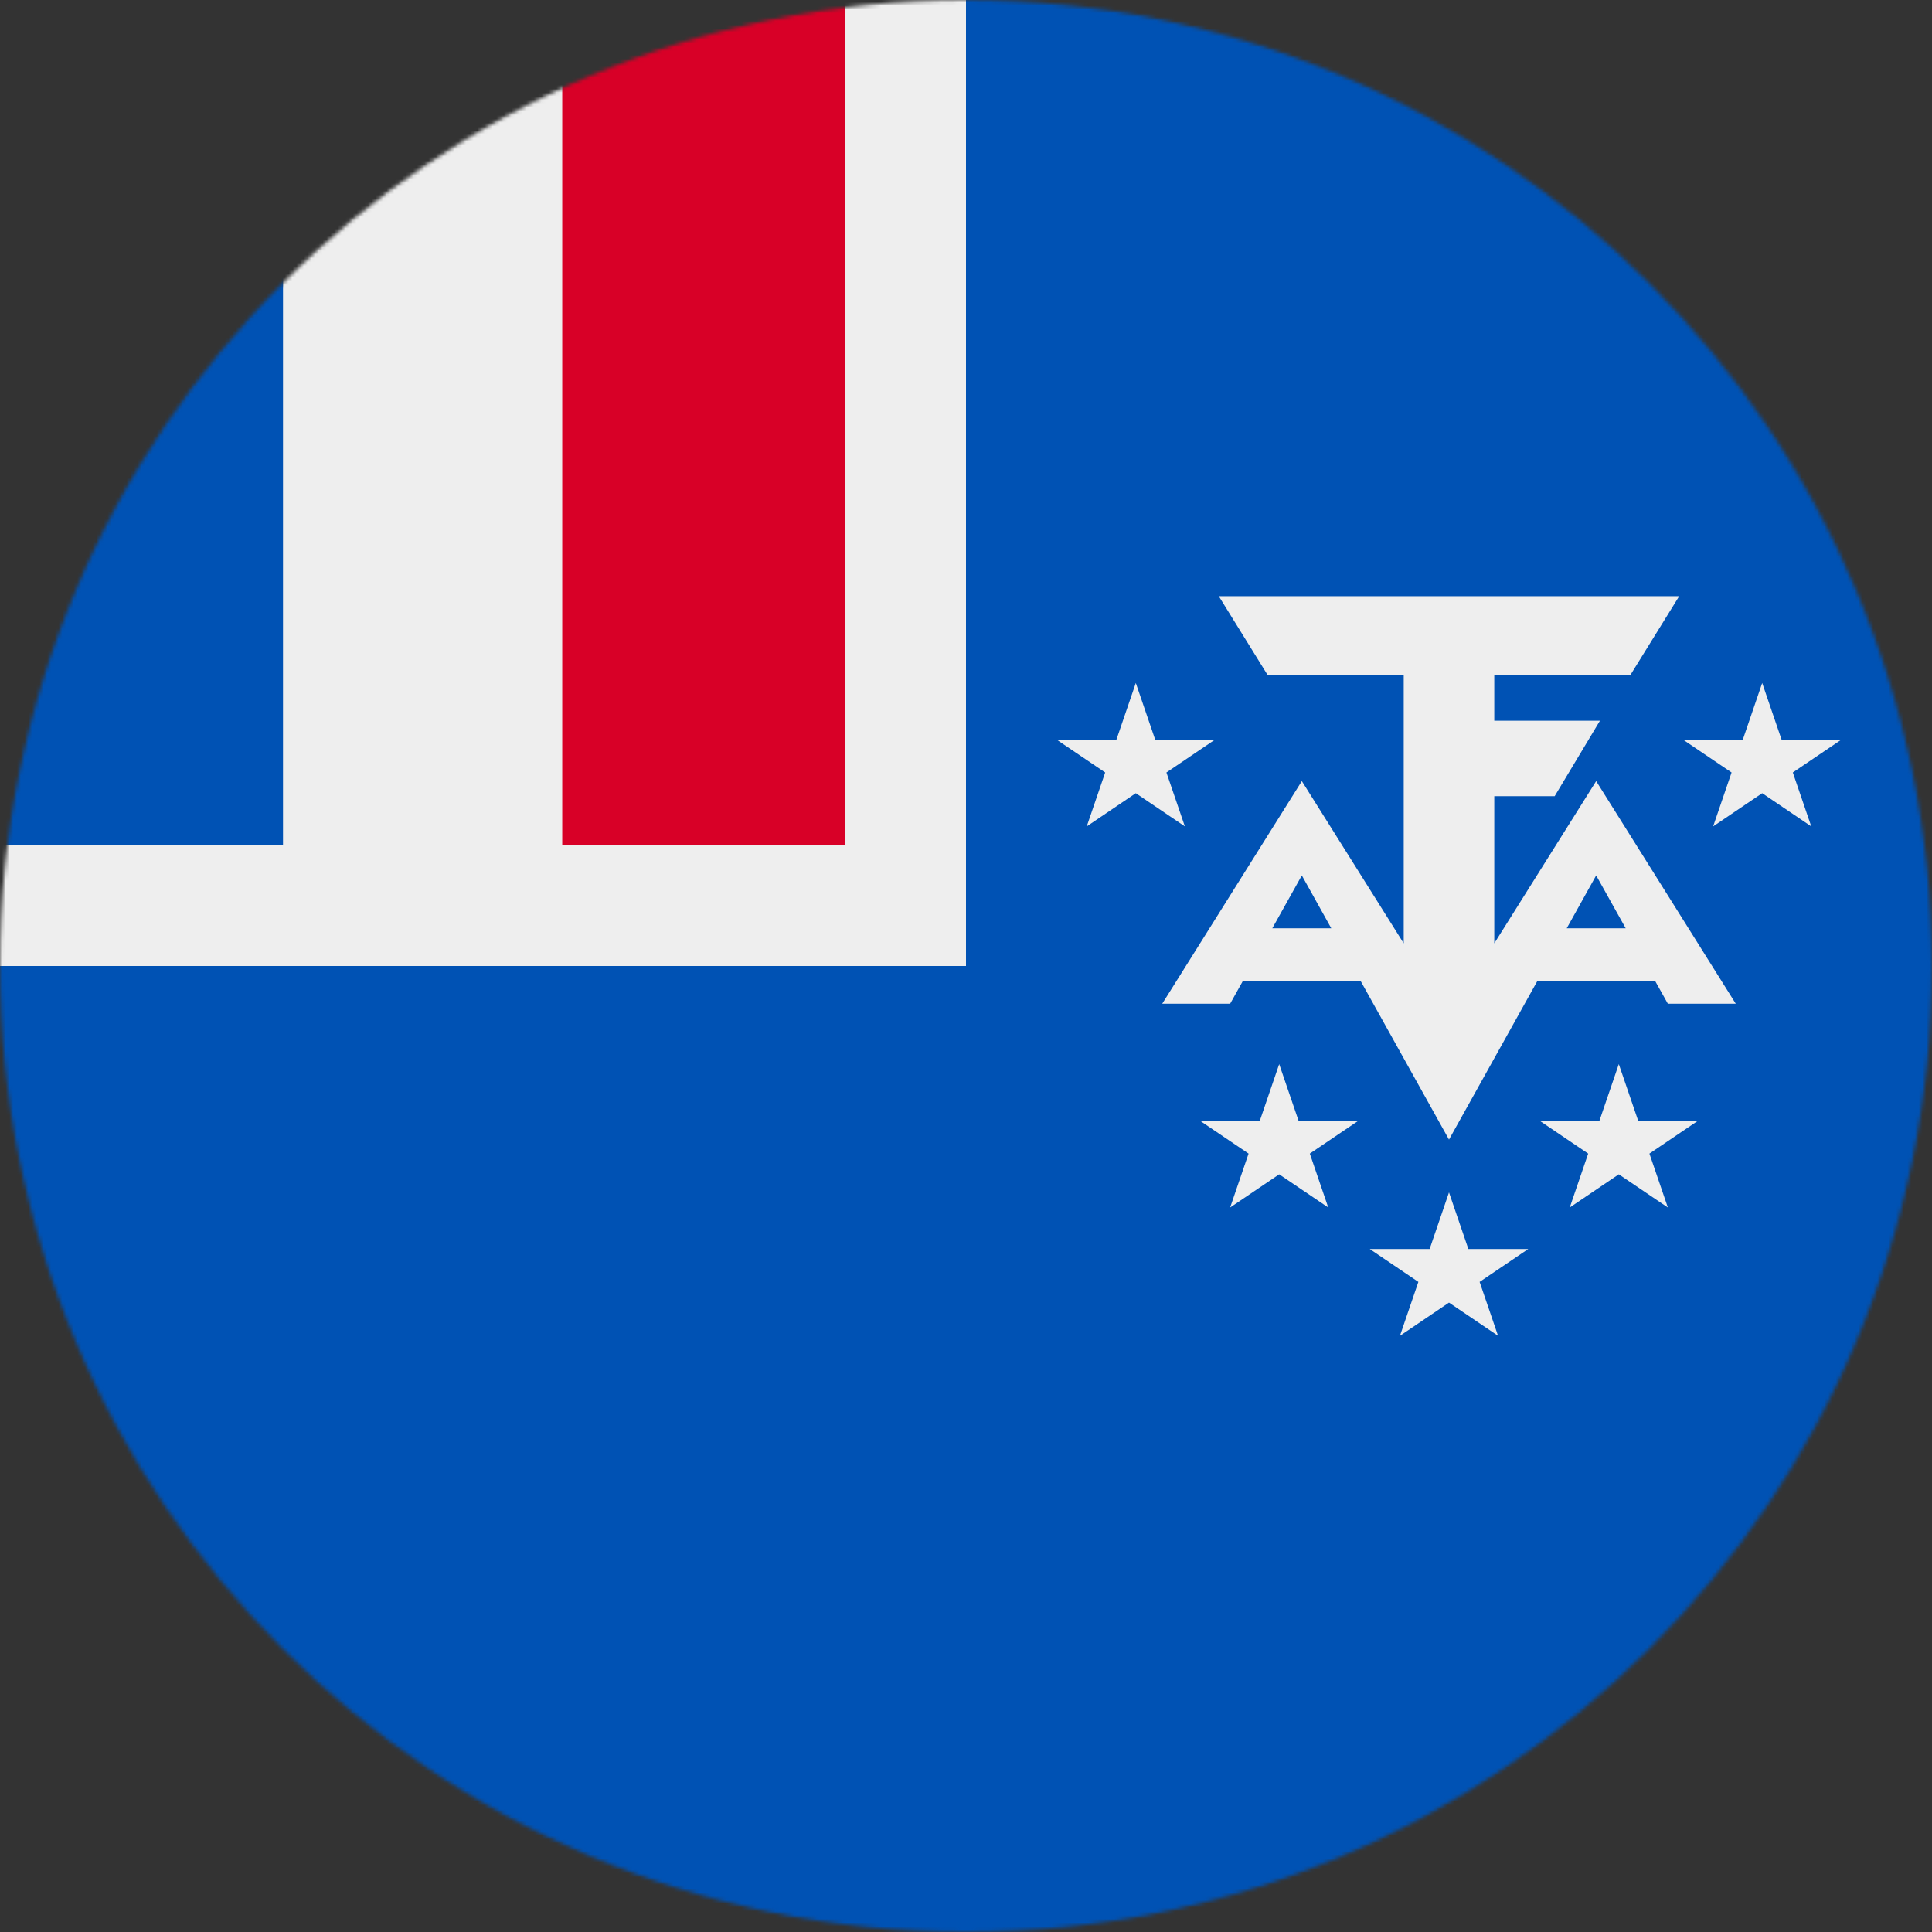 <svg xmlns="http://www.w3.org/2000/svg" width="1em" height="1em" viewBox="0 0 512 512"><rect x="0" y="0" width="512" height="512" fill="#333333" stroke="none"/><mask id="IconifyId195ac99e25a590abd39524"><circle cx="256" cy="256" r="256" fill="#fff"/></mask><g mask="url(#IconifyId195ac99e25a590abd39524)"><path fill="#0052b4" d="M256 0h256v512H0V256Z"/><path fill="#eee" d="M0 0h256v256H0z"/><path fill="#0052b4" d="M0 0h75v224H0z"/><path fill="#d80027" d="M149 0h75v224h-75z"/><path fill="#eee" d="m323 158l13 21h36v71l-27-43l-37 59h18l19-34l39 70l39-70l19 34h18l-37-59l-27 43v-39h16l12-20h-28v-12h36l13-21zm43 88h-40v14h40zm76 0h-40v14h40z"/><path fill="#eee" d="m301 181l13 38l-34-23h42l-34 23zm166 0l13 38l-34-23h42l-34 23zM339 282l13 38l-34-23h42l-34 23zm90 0l13 38l-34-23h42l-34 23zm-45 34l13 38l-34-23h42l-34 23z"/></g></svg>